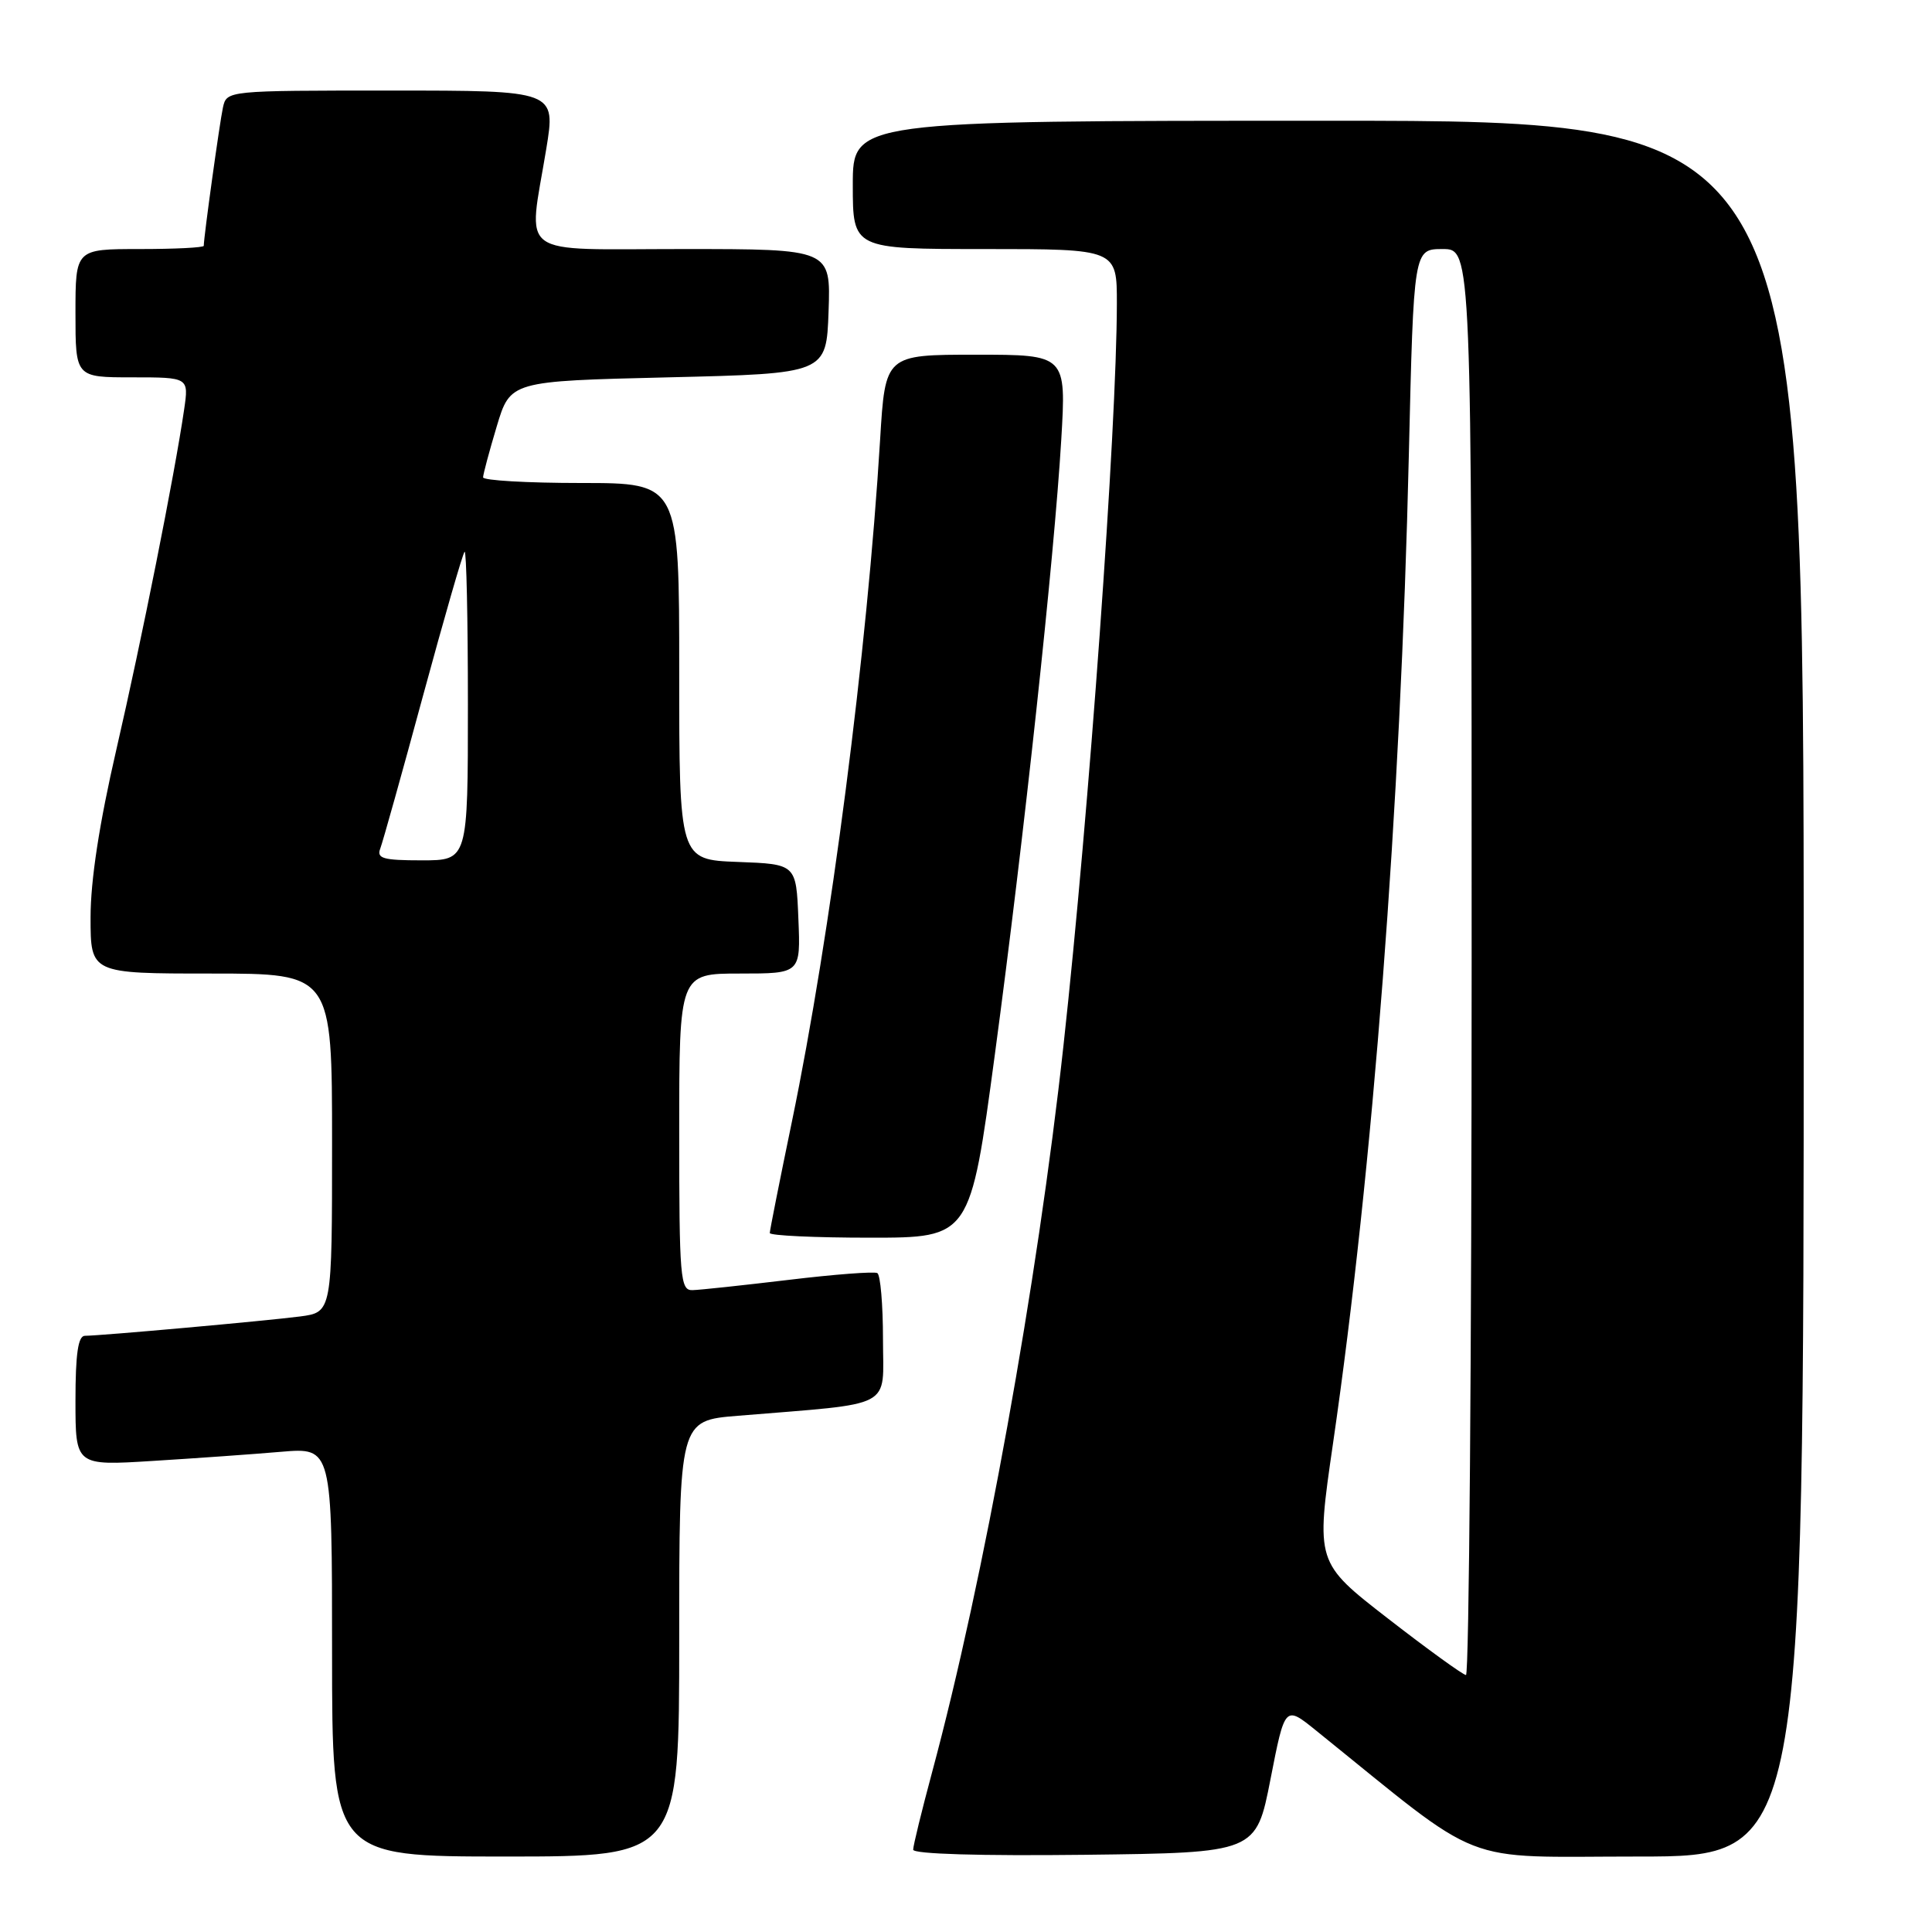 <?xml version="1.0" encoding="UTF-8" standalone="no"?>
<!DOCTYPE svg PUBLIC "-//W3C//DTD SVG 1.1//EN" "http://www.w3.org/Graphics/SVG/1.1/DTD/svg11.dtd" >
<svg xmlns="http://www.w3.org/2000/svg" xmlns:xlink="http://www.w3.org/1999/xlink" version="1.1" viewBox="0 0 256 256">
 <g >
 <path fill="currentColor"
d=" M 90.00 217.12 C 90.00 188.23 90.00 188.23 97.75 187.60 C 118.82 185.86 117.00 186.82 117.00 177.46 C 117.00 172.87 116.66 168.93 116.25 168.69 C 115.84 168.46 110.55 168.86 104.50 169.59 C 98.45 170.31 92.71 170.93 91.75 170.95 C 90.14 171.00 90.00 169.35 90.00 150.00 C 90.00 129.00 90.00 129.00 98.04 129.00 C 106.09 129.00 106.09 129.00 105.79 121.75 C 105.50 114.50 105.50 114.50 97.75 114.21 C 90.00 113.92 90.00 113.92 90.00 88.96 C 90.00 64.00 90.00 64.00 77.00 64.00 C 69.85 64.00 64.01 63.66 64.01 63.25 C 64.02 62.84 64.83 59.80 65.82 56.50 C 67.62 50.50 67.62 50.50 88.56 50.00 C 109.50 49.50 109.50 49.50 109.79 41.25 C 110.08 33.00 110.08 33.00 90.54 33.00 C 68.10 33.00 69.98 34.37 72.38 19.75 C 73.65 12.00 73.65 12.00 51.84 12.00 C 30.04 12.00 30.04 12.00 29.54 14.25 C 29.11 16.21 27.00 31.41 27.00 32.57 C 27.00 32.81 23.18 33.00 18.50 33.00 C 10.00 33.00 10.00 33.00 10.00 41.50 C 10.00 50.00 10.00 50.00 17.51 50.00 C 25.02 50.00 25.02 50.00 24.40 54.25 C 23.15 62.84 18.75 84.90 15.42 99.31 C 13.16 109.10 12.00 116.65 12.00 121.56 C 12.00 129.00 12.00 129.00 28.00 129.00 C 44.00 129.00 44.00 129.00 44.00 151.44 C 44.00 173.88 44.00 173.88 39.75 174.44 C 35.27 175.02 13.39 176.99 11.25 177.00 C 10.35 177.00 10.00 179.39 10.00 185.61 C 10.00 194.22 10.00 194.22 20.25 193.58 C 25.89 193.23 33.54 192.69 37.25 192.37 C 44.00 191.80 44.00 191.80 44.00 218.90 C 44.00 246.00 44.00 246.00 67.00 246.00 C 90.00 246.00 90.00 246.00 90.00 217.12 Z  M 168.35 235.74 C 170.26 225.97 170.26 225.97 174.38 229.30 C 197.11 247.63 192.93 246.00 217.10 246.00 C 239.00 246.00 239.00 246.00 239.00 131.00 C 239.00 16.00 239.00 16.00 176.00 16.00 C 113.00 16.00 113.00 16.00 113.00 24.50 C 113.00 33.00 113.00 33.00 130.50 33.00 C 148.00 33.00 148.00 33.00 147.99 40.25 C 147.97 56.78 144.31 107.65 140.92 138.50 C 137.46 170.07 130.35 209.41 123.51 234.82 C 122.13 239.95 121.00 244.57 121.00 245.09 C 121.00 245.67 129.91 245.93 143.72 245.77 C 166.44 245.50 166.44 245.50 168.35 235.74 Z  M 131.82 139.75 C 135.70 110.87 139.68 74.01 140.62 58.31 C 141.29 47.00 141.29 47.00 129.30 47.00 C 117.30 47.00 117.30 47.00 116.62 58.25 C 114.91 86.37 110.07 123.80 104.93 148.63 C 103.32 156.41 102.00 163.04 102.00 163.38 C 102.00 163.72 107.98 164.00 115.28 164.00 C 128.56 164.00 128.56 164.00 131.82 139.75 Z  M 50.39 112.43 C 50.72 111.56 53.27 102.46 56.05 92.20 C 58.84 81.94 61.31 73.35 61.56 73.11 C 61.80 72.87 62.00 81.97 62.00 93.33 C 62.00 114.00 62.00 114.00 55.89 114.00 C 50.75 114.00 49.88 113.75 50.39 112.43 Z  M 183.92 214.47 C 174.34 207.04 174.34 207.04 176.63 191.27 C 181.92 154.89 185.59 107.11 186.68 60.25 C 187.32 33.00 187.32 33.00 191.16 33.00 C 195.00 33.00 195.00 33.00 195.00 127.50 C 195.00 179.47 194.66 221.98 194.25 221.95 C 193.84 221.92 189.19 218.56 183.92 214.47 Z "/>
</g>
</svg>